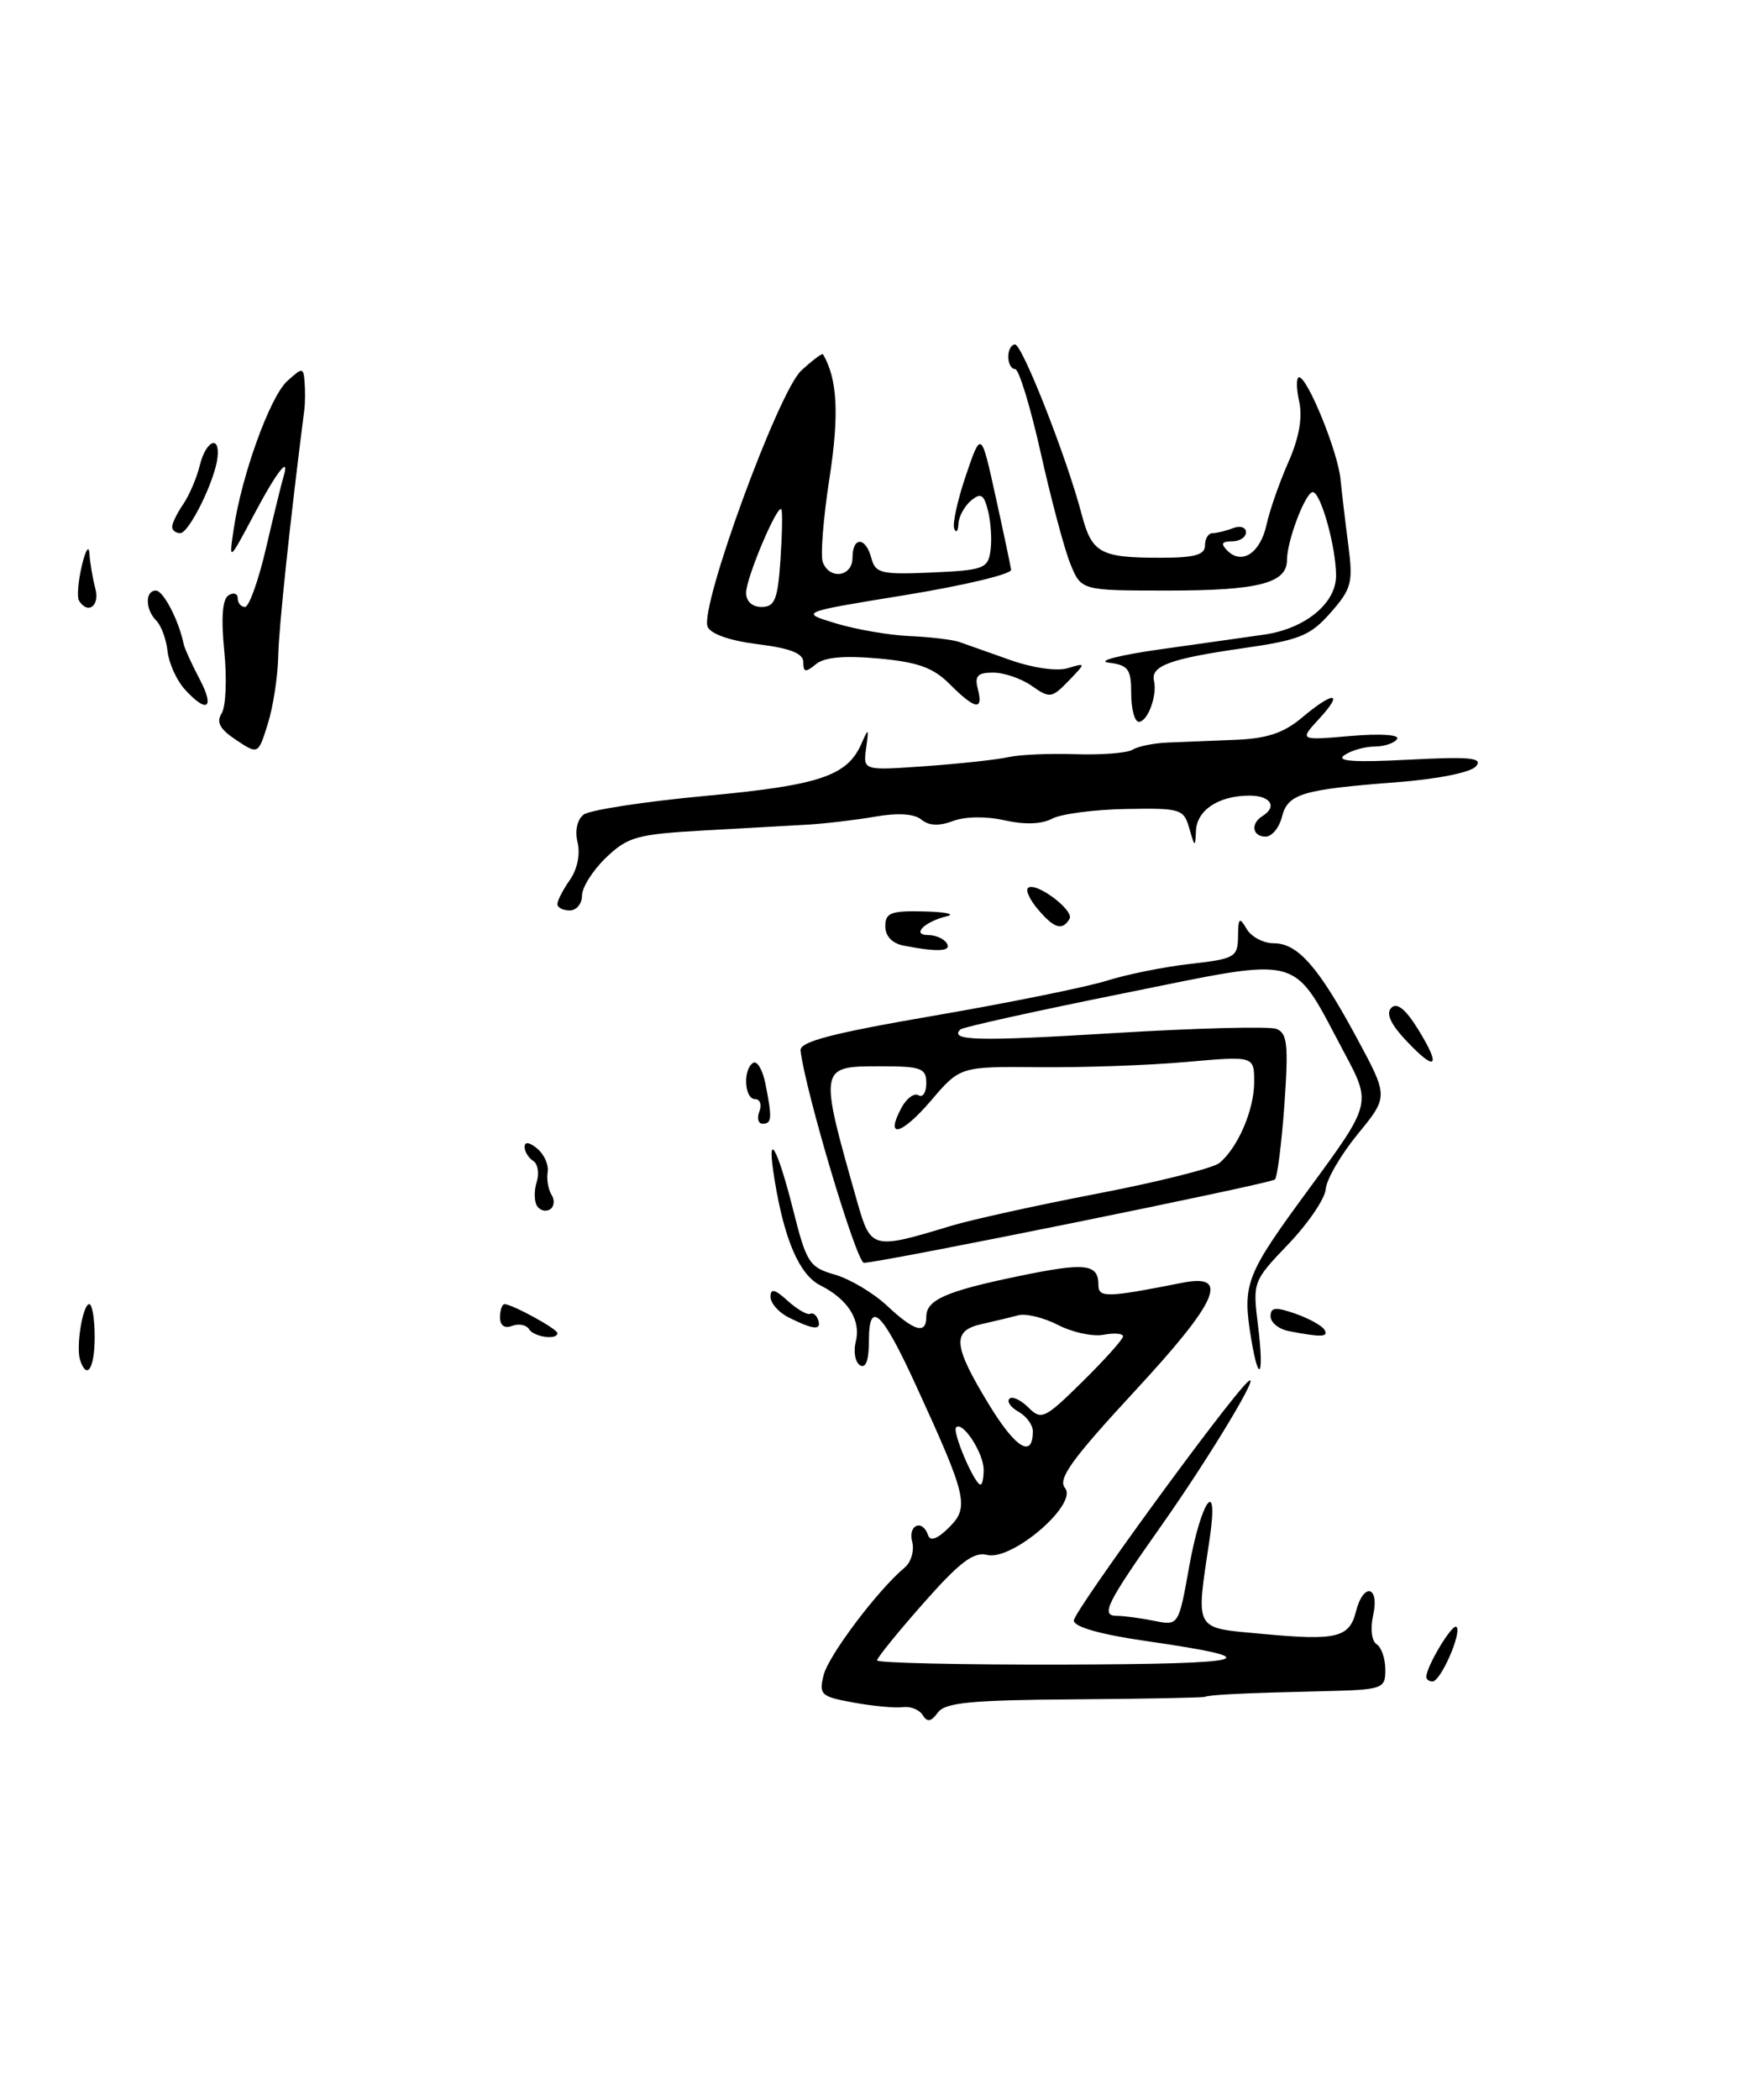 <?xml version="1.0" encoding="UTF-8" standalone="no"?>
<!DOCTYPE svg PUBLIC "-//W3C//DTD SVG 1.1//EN" "http://www.w3.org/Graphics/SVG/1.1/DTD/svg11.dtd" >
<svg xmlns="http://www.w3.org/2000/svg" xmlns:xlink="http://www.w3.org/1999/xlink" version="1.1" viewBox="0 0 213 256">
 <g >
 <path fill="currentColor"
d=" M 112.56 209.10 C 112.16 208.44 111.08 208.01 110.16 208.13 C 109.25 208.26 106.55 208.01 104.17 207.58 C 100.13 206.85 99.88 206.62 100.48 204.21 C 101.09 201.80 107.12 193.81 110.37 191.11 C 111.15 190.46 111.56 189.04 111.28 187.96 C 110.74 185.88 112.55 185.16 113.23 187.19 C 113.48 187.95 114.39 187.61 115.78 186.22 C 118.27 183.73 117.99 182.52 111.73 168.88 C 107.59 159.85 106.00 158.36 106.00 163.50 C 106.00 165.84 105.62 166.88 104.92 166.45 C 104.32 166.08 104.09 164.78 104.40 163.55 C 105.05 160.95 103.45 158.41 100.08 156.71 C 97.54 155.43 95.71 151.24 94.51 143.95 C 93.44 137.47 94.78 139.63 96.78 147.59 C 98.38 153.95 98.74 154.51 101.82 155.39 C 103.65 155.91 106.51 157.61 108.18 159.16 C 111.55 162.32 113.00 162.73 113.00 160.54 C 113.00 158.47 115.41 157.41 124.33 155.57 C 132.44 153.89 134.00 154.07 134.00 156.67 C 134.00 158.24 135.04 158.21 144.25 156.39 C 150.09 155.23 148.61 158.61 138.50 169.53 C 130.75 177.90 129.01 180.31 129.92 181.41 C 131.55 183.37 123.45 190.33 120.42 189.57 C 118.78 189.16 117.08 190.44 112.66 195.45 C 109.55 198.97 107.00 202.11 107.00 202.43 C 107.00 202.74 117.24 202.97 129.75 202.94 C 153.05 202.87 155.10 202.28 139.75 200.06 C 134.20 199.26 131.00 198.34 131.00 197.57 C 131.00 196.45 149.67 170.84 152.19 168.50 C 154.19 166.64 147.71 177.44 141.75 185.90 C 134.93 195.56 134.22 197.00 136.27 197.00 C 137.08 197.00 139.11 197.27 140.77 197.60 C 143.78 198.21 143.78 198.21 145.06 191.06 C 146.52 182.87 148.72 179.84 147.57 187.60 C 145.87 199.02 145.53 198.41 154.00 199.20 C 163.04 200.05 164.62 199.67 165.42 196.46 C 166.31 192.91 168.31 193.32 167.52 196.90 C 167.15 198.57 167.33 200.09 167.94 200.46 C 168.52 200.82 169.00 202.22 169.00 203.56 C 169.00 205.92 168.75 206.01 161.25 206.19 C 151.78 206.41 147.66 206.61 147.00 206.87 C 146.72 206.98 139.53 207.12 131.01 207.18 C 118.44 207.27 115.30 207.57 114.41 208.79 C 113.59 209.92 113.12 210.00 112.56 209.10 Z  M 120.00 179.19 C 120.00 177.16 117.44 173.22 116.64 174.02 C 116.13 174.54 118.89 181.00 119.62 181.00 C 119.83 181.00 120.00 180.19 120.00 179.19 Z  M 126.00 174.49 C 126.00 173.73 125.22 172.66 124.26 172.12 C 123.30 171.59 122.80 170.87 123.14 170.53 C 123.48 170.18 124.52 170.67 125.45 171.59 C 127.04 173.18 127.44 172.99 132.07 168.43 C 134.78 165.76 137.00 163.28 137.00 162.93 C 137.00 162.57 135.93 162.48 134.63 162.73 C 133.32 162.98 130.83 162.44 129.08 161.54 C 127.33 160.64 125.14 160.10 124.20 160.36 C 123.27 160.61 121.26 161.09 119.75 161.43 C 116.11 162.24 116.26 164.02 120.58 171.13 C 123.88 176.57 126.00 177.88 126.00 174.49 Z  M 174.00 204.45 C 174.00 203.16 177.20 197.86 177.68 198.35 C 178.37 199.04 175.75 205.00 174.76 205.00 C 174.34 205.00 174.00 204.75 174.00 204.45 Z  M 9.78 165.84 C 9.24 164.22 10.09 159.00 10.89 159.00 C 11.25 159.00 11.55 160.80 11.55 163.00 C 11.55 166.81 10.61 168.32 9.78 165.84 Z  M 152.64 163.25 C 151.53 156.52 151.91 155.52 159.66 144.98 C 167.32 134.56 167.32 134.56 163.99 128.34 C 157.46 116.11 159.35 116.62 137.08 121.10 C 126.40 123.25 117.43 125.23 117.16 125.51 C 115.77 126.89 119.26 126.97 135.93 125.95 C 145.93 125.34 154.83 125.11 155.71 125.44 C 157.05 125.96 157.20 127.35 156.69 134.65 C 156.35 139.38 155.83 143.50 155.53 143.80 C 155.02 144.31 107.87 153.86 105.40 153.96 C 104.50 153.99 98.24 133.04 97.66 128.08 C 97.54 127.00 101.48 125.97 114.00 123.82 C 123.08 122.26 132.53 120.34 135.00 119.57 C 137.47 118.79 142.09 117.86 145.25 117.51 C 150.65 116.90 151.00 116.69 151.03 114.18 C 151.06 111.88 151.20 111.75 152.08 113.25 C 152.64 114.21 154.12 115.00 155.38 115.00 C 158.33 115.00 160.84 117.86 165.55 126.60 C 169.38 133.70 169.38 133.70 165.63 138.27 C 163.57 140.79 161.82 143.80 161.73 144.97 C 161.64 146.14 159.59 149.15 157.18 151.67 C 152.84 156.20 152.81 156.29 153.47 161.62 C 154.23 167.71 153.59 168.98 152.64 163.25 Z  M 116.00 149.46 C 118.47 148.71 126.55 146.93 133.94 145.51 C 141.33 144.09 148.00 142.41 148.76 141.79 C 151.02 139.91 153.00 135.31 153.00 131.92 C 153.00 128.74 153.00 128.74 144.75 129.47 C 140.21 129.88 132.14 130.16 126.82 130.11 C 117.13 130.02 117.13 130.02 113.57 134.19 C 109.96 138.41 107.91 138.91 109.97 135.06 C 110.59 133.90 111.53 133.21 112.05 133.53 C 112.57 133.85 113.00 133.19 113.00 132.06 C 113.00 130.23 112.39 130.00 107.47 130.00 C 99.85 130.00 99.86 129.94 104.60 146.61 C 106.23 152.31 106.45 152.36 116.00 149.46 Z  M 64.53 162.04 C 64.20 161.52 63.28 161.34 62.47 161.65 C 61.55 162.00 61.00 161.61 61.00 160.61 C 61.00 159.72 61.25 159.00 61.55 159.00 C 62.47 159.00 68.00 162.02 68.00 162.53 C 68.00 163.41 65.12 163.01 64.53 162.04 Z  M 157.25 162.29 C 156.01 162.06 155.00 161.24 155.00 160.48 C 155.00 159.38 155.61 159.32 158.00 160.15 C 159.65 160.73 161.25 161.60 161.56 162.10 C 162.13 163.02 161.23 163.06 157.25 162.29 Z  M 96.25 160.64 C 95.01 160.03 94.00 158.89 94.00 158.11 C 94.00 157.04 94.52 157.16 96.10 158.60 C 97.26 159.64 98.49 160.35 98.83 160.18 C 99.17 160.00 99.61 160.33 99.81 160.93 C 100.24 162.21 99.27 162.14 96.25 160.64 Z  M 65.50 147.01 C 65.16 146.44 65.14 145.12 65.48 144.08 C 65.81 143.03 65.61 141.88 65.04 141.53 C 64.47 141.17 64.00 140.40 64.00 139.82 C 64.00 139.16 64.58 139.24 65.54 140.03 C 66.38 140.73 66.96 142.02 66.81 142.90 C 66.67 143.78 66.88 145.03 67.29 145.68 C 67.70 146.33 67.61 147.13 67.09 147.45 C 66.56 147.77 65.85 147.57 65.50 147.01 Z  M 92.64 135.50 C 92.95 134.68 92.72 134.00 92.11 134.00 C 90.80 134.00 90.61 130.36 91.88 129.58 C 92.36 129.28 93.04 130.43 93.38 132.14 C 94.21 136.32 94.17 137.00 93.03 137.00 C 92.50 137.00 92.32 136.32 92.64 135.50 Z  M 171.57 126.90 C 169.64 124.86 169.05 123.55 169.73 122.87 C 170.42 122.18 171.47 123.03 172.99 125.48 C 175.86 130.12 175.21 130.76 171.57 126.90 Z  M 110.25 115.29 C 108.84 115.02 108.00 114.14 108.00 112.93 C 108.00 111.28 108.68 111.02 112.75 111.12 C 115.36 111.18 116.60 111.45 115.50 111.71 C 112.76 112.37 111.15 114.00 113.24 114.00 C 114.14 114.00 115.16 114.45 115.50 115.00 C 116.12 116.00 114.43 116.10 110.25 115.29 Z  M 126.65 110.90 C 125.66 109.75 125.10 108.57 125.40 108.27 C 126.27 107.39 131.12 111.00 130.47 112.04 C 129.58 113.49 128.62 113.21 126.65 110.90 Z  M 68.00 110.22 C 68.00 109.79 68.69 108.46 69.53 107.26 C 70.43 105.98 70.81 104.11 70.46 102.72 C 70.11 101.31 70.40 99.94 71.19 99.32 C 71.91 98.76 78.58 97.73 86.00 97.04 C 99.97 95.74 103.34 94.62 105.08 90.69 C 105.96 88.68 106.01 88.72 105.66 91.23 C 105.29 93.95 105.29 93.95 112.89 93.41 C 117.08 93.11 121.62 92.62 123.00 92.31 C 124.38 92.00 128.08 91.84 131.23 91.95 C 134.38 92.05 137.51 91.81 138.17 91.40 C 138.83 90.99 140.75 90.60 142.44 90.53 C 144.12 90.46 147.83 90.31 150.67 90.20 C 154.54 90.05 156.60 89.37 158.82 87.50 C 162.72 84.22 164.00 84.30 160.92 87.64 C 158.50 90.27 158.50 90.27 164.75 89.73 C 168.37 89.42 170.77 89.57 170.44 90.09 C 170.13 90.59 168.90 91.01 167.69 91.02 C 166.49 91.02 164.82 91.50 164.00 92.07 C 162.93 92.81 165.20 92.97 171.82 92.62 C 179.34 92.23 180.93 92.38 180.07 93.42 C 179.44 94.17 175.43 94.98 170.36 95.37 C 158.79 96.26 157.10 96.77 156.38 99.61 C 156.05 100.92 155.16 102.00 154.39 102.00 C 152.78 102.00 152.53 100.41 154.00 99.50 C 155.86 98.35 155.01 97.00 152.43 97.00 C 148.69 97.00 146.01 98.75 145.90 101.29 C 145.81 103.35 145.75 103.33 145.09 101.00 C 144.41 98.62 144.03 98.51 137.35 98.63 C 133.49 98.70 129.44 99.23 128.35 99.81 C 127.09 100.49 124.99 100.56 122.55 100.01 C 120.29 99.50 117.72 99.54 116.25 100.10 C 114.57 100.73 113.32 100.68 112.41 99.93 C 111.55 99.21 109.53 99.08 106.78 99.56 C 104.43 99.97 100.70 100.41 98.50 100.54 C 96.30 100.67 90.53 100.99 85.68 101.26 C 77.72 101.71 76.58 102.03 73.93 104.56 C 72.32 106.11 71.00 108.19 71.00 109.19 C 71.00 110.18 70.33 111.00 69.50 111.00 C 68.67 111.00 68.00 110.65 68.00 110.22 Z  M 28.81 90.22 C 26.82 88.90 26.36 88.05 27.04 86.97 C 27.55 86.16 27.70 82.75 27.36 79.39 C 26.96 75.32 27.13 73.04 27.88 72.58 C 28.49 72.19 29.00 72.36 29.00 72.94 C 29.00 73.52 29.40 74.00 29.89 74.00 C 30.38 74.00 31.55 70.74 32.47 66.75 C 33.40 62.76 34.34 58.94 34.55 58.25 C 35.45 55.35 33.82 57.39 30.98 62.75 C 27.92 68.50 27.92 68.50 28.51 64.50 C 29.47 57.96 32.94 48.36 35.04 46.46 C 36.92 44.76 37.01 44.77 37.16 46.60 C 37.24 47.64 37.23 49.17 37.12 50.00 C 35.39 63.51 34.02 76.42 33.94 80.00 C 33.89 82.47 33.32 86.19 32.67 88.25 C 31.50 92.00 31.50 92.00 28.81 90.22 Z  M 138.00 84.57 C 138.00 81.57 137.65 81.09 135.25 80.79 C 133.74 80.60 136.55 79.87 141.50 79.17 C 146.45 78.48 152.17 77.66 154.22 77.37 C 159.23 76.65 163.00 73.55 162.99 70.18 C 162.99 66.69 161.12 60.00 160.15 60.00 C 159.26 60.00 157.00 65.94 157.00 68.29 C 157.00 71.10 153.50 72.00 142.51 72.00 C 131.90 72.00 131.90 72.00 130.58 68.75 C 129.85 66.96 128.23 60.89 126.97 55.25 C 125.71 49.61 124.30 45.00 123.84 45.00 C 123.38 45.00 123.00 44.33 123.00 43.50 C 123.00 42.67 123.37 42.00 123.83 42.00 C 124.72 42.00 130.16 55.86 131.94 62.65 C 133.19 67.44 134.20 68.00 141.58 68.00 C 145.73 68.00 147.00 67.65 147.00 66.50 C 147.00 65.67 147.41 65.00 147.92 65.00 C 148.42 65.00 149.55 64.73 150.42 64.39 C 151.29 64.06 152.00 64.28 152.00 64.89 C 152.00 65.50 151.24 66.00 150.30 66.00 C 149.03 66.00 148.89 66.29 149.73 67.13 C 151.51 68.91 153.75 67.43 154.51 63.96 C 154.89 62.22 156.09 58.79 157.17 56.35 C 158.48 53.39 158.92 50.91 158.49 48.95 C 158.13 47.33 158.13 46.00 158.48 46.00 C 159.51 46.00 163.20 55.05 163.53 58.40 C 163.70 60.11 164.13 63.75 164.49 66.50 C 165.08 71.03 164.88 71.80 162.32 74.70 C 159.84 77.52 158.55 78.04 151.50 79.05 C 142.74 80.31 140.35 81.19 140.78 83.01 C 141.20 84.78 140.01 88.00 138.93 88.00 C 138.42 88.00 138.00 86.45 138.00 84.57 Z  M 22.52 84.02 C 21.54 82.93 20.60 80.85 20.44 79.40 C 20.28 77.94 19.67 76.27 19.07 75.67 C 17.71 74.31 17.68 72.00 19.02 72.00 C 19.92 72.00 21.82 75.64 22.40 78.50 C 22.52 79.05 23.38 80.96 24.33 82.75 C 26.25 86.37 25.27 87.06 22.52 84.02 Z  M 115.87 83.42 C 113.85 81.39 111.97 80.72 107.16 80.28 C 102.98 79.90 100.55 80.12 99.52 80.99 C 98.27 82.02 98.00 81.97 98.00 80.74 C 98.00 79.66 96.42 79.03 92.44 78.54 C 89.00 78.11 86.66 77.28 86.32 76.39 C 85.37 73.93 94.94 47.79 97.74 45.19 C 99.10 43.93 100.30 43.03 100.40 43.19 C 102.17 46.21 102.39 50.53 101.19 58.30 C 100.44 63.14 100.07 67.75 100.38 68.55 C 101.22 70.73 104.00 70.31 104.00 68.00 C 104.00 65.39 105.61 65.42 106.30 68.05 C 106.79 69.90 107.50 70.07 113.67 69.80 C 119.98 69.52 120.53 69.32 120.83 67.15 C 121.02 65.85 120.88 63.68 120.54 62.31 C 120.03 60.26 119.66 60.04 118.46 61.03 C 117.66 61.70 116.96 62.98 116.92 63.87 C 116.88 64.77 116.65 65.03 116.41 64.46 C 116.17 63.89 116.81 60.97 117.83 57.97 C 119.69 52.51 119.69 52.51 121.45 60.50 C 122.42 64.90 123.27 68.93 123.35 69.46 C 123.43 69.99 117.65 71.37 110.50 72.54 C 97.50 74.65 97.50 74.65 102.00 76.01 C 104.47 76.75 108.53 77.45 111.00 77.55 C 113.47 77.66 116.17 77.98 117.00 78.26 C 117.83 78.55 120.63 79.54 123.23 80.46 C 125.95 81.43 128.92 81.86 130.23 81.47 C 132.50 80.79 132.50 80.79 130.35 83.02 C 128.32 85.12 128.06 85.16 125.87 83.62 C 124.60 82.73 122.48 82.00 121.16 82.00 C 119.26 82.00 118.87 82.41 119.29 84.00 C 119.99 86.69 118.97 86.52 115.87 83.42 Z  M 95.21 68.25 C 95.42 65.09 95.47 62.32 95.32 62.10 C 94.84 61.43 91.05 70.39 91.02 72.25 C 91.01 73.31 91.75 74.00 92.91 74.00 C 94.52 74.00 94.88 73.10 95.21 68.25 Z  M 9.64 73.23 C 9.38 72.80 9.53 70.89 9.98 68.98 C 10.43 67.06 10.85 66.40 10.91 67.50 C 10.98 68.60 11.30 70.51 11.63 71.75 C 12.20 73.87 10.72 74.97 9.64 73.23 Z  M 21.00 64.22 C 21.00 63.79 21.61 62.56 22.35 61.47 C 23.09 60.39 24.00 58.26 24.37 56.75 C 25.10 53.74 26.84 52.94 26.54 55.75 C 26.24 58.55 23.07 65.00 21.99 65.00 C 21.44 65.00 21.00 64.65 21.00 64.22 Z "/>
</g>
</svg>